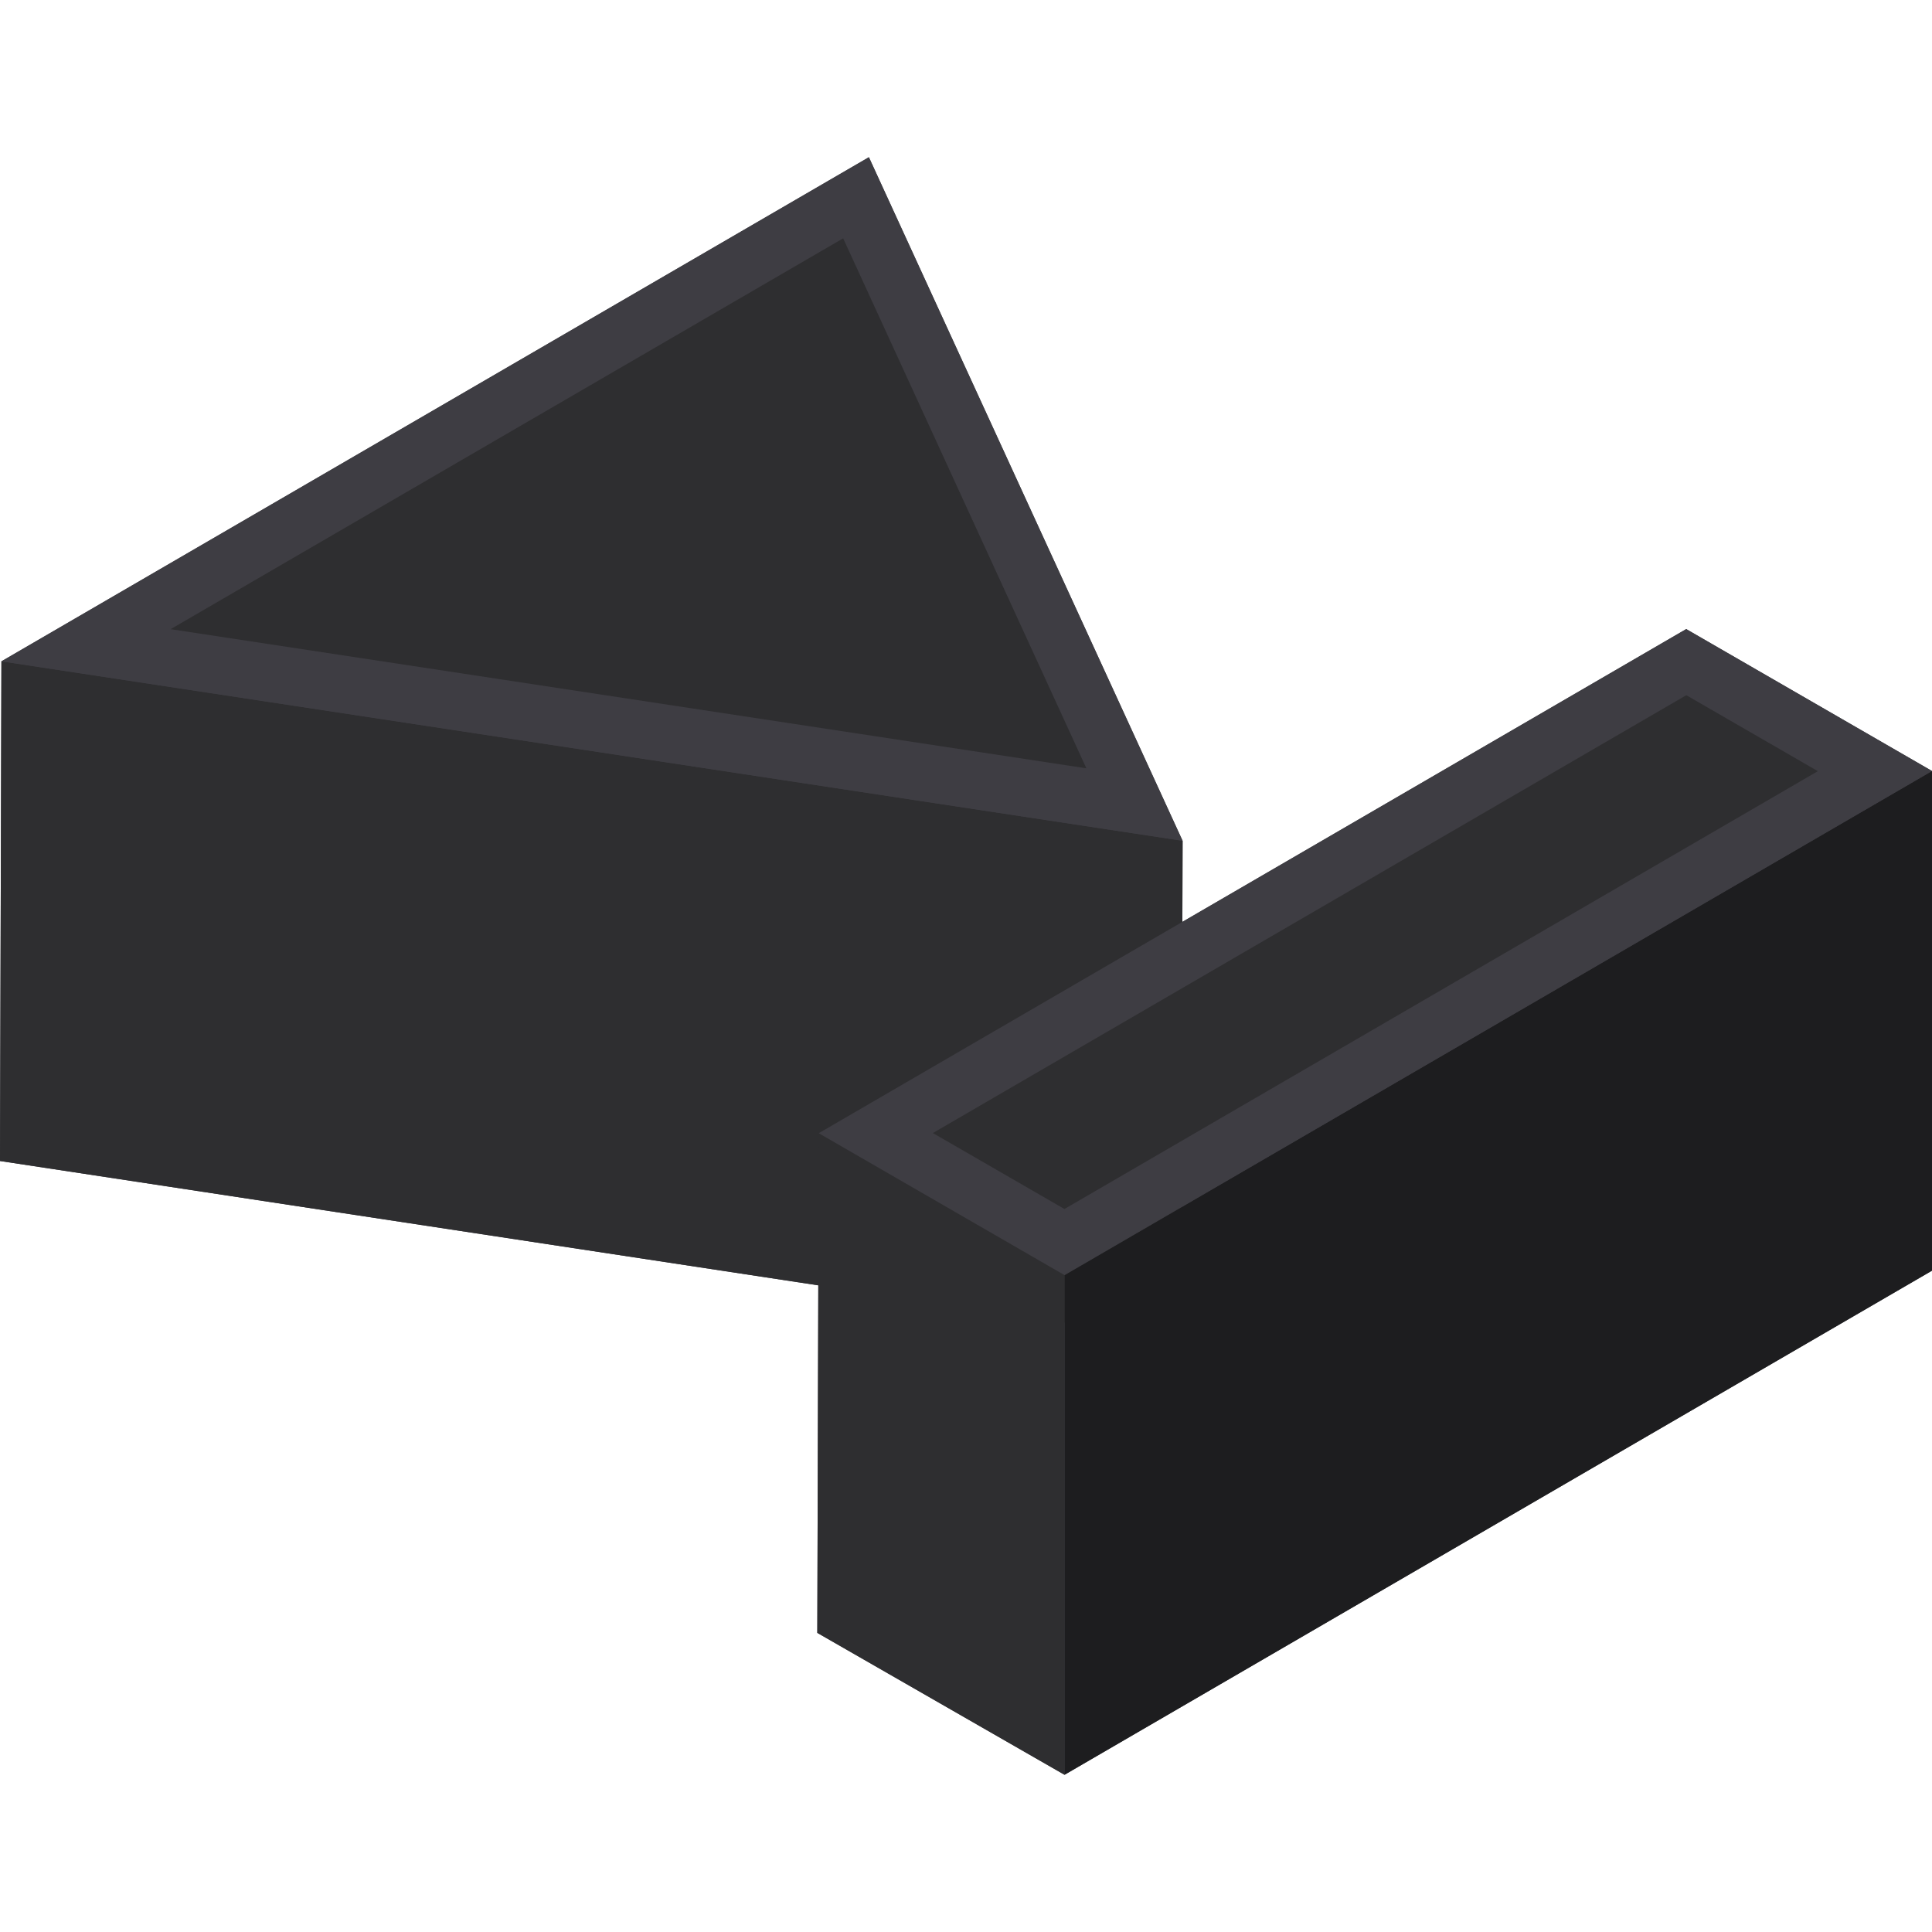 <?xml version="1.0" encoding="iso-8859-1"?>
<!-- Generator: Adobe Illustrator 19.0.0, SVG Export Plug-In . SVG Version: 6.00 Build 0)  -->
<svg xmlns="http://www.w3.org/2000/svg" xmlns:xlink="http://www.w3.org/1999/xlink" version="1.1" id="Layer_1" x="0px" y="0px" viewBox="0 0 512 512" style="enable-background:new 0 0 512 512;" xml:space="preserve">
<polygon style="fill:#3E3D43;" points="446.861,166.714 313.339,244.31 313.399,222.822 230.264,41.663 0.375,175.26 0,307.676   216.857,340.627 216.596,432.729 282.111,470.337 512,336.74 512,204.324 "/>
<polygon style="fill:#2E2E30;" points="313.399,222.822 313.024,355.24 0,307.676 0.375,175.26 "/>
<polygon style="fill:#3E3D43;" points="230.264,41.663 313.399,222.822 0.375,175.26 "/>
<polygon style="fill:#2E2E30;" points="45.215,166.737 223.449,63.16 287.904,203.613 "/>
<polygon style="fill:#1D1D1F;" points="512,204.324 512,336.74 282.111,470.337 282.111,337.92 "/>
<polygon style="fill:#2E2E30;" points="282.111,337.92 282.111,470.337 216.596,432.729 216.972,300.312 "/>
<polygon style="fill:#3E3D43;" points="512,204.324 282.111,337.92 216.972,300.312 446.861,166.714 "/>
<polygon style="fill:#2E2E30;" points="247.22,300.269 446.886,184.236 481.751,204.366 282.087,320.399 "/>
<g>
</g>
<g>
</g>
<g>
</g>
<g>
</g>
<g>
</g>
<g>
</g>
<g>
</g>
<g>
</g>
<g>
</g>
<g>
</g>
<g>
</g>
<g>
</g>
<g>
</g>
<g>
</g>
<g>
</g>
</svg>
